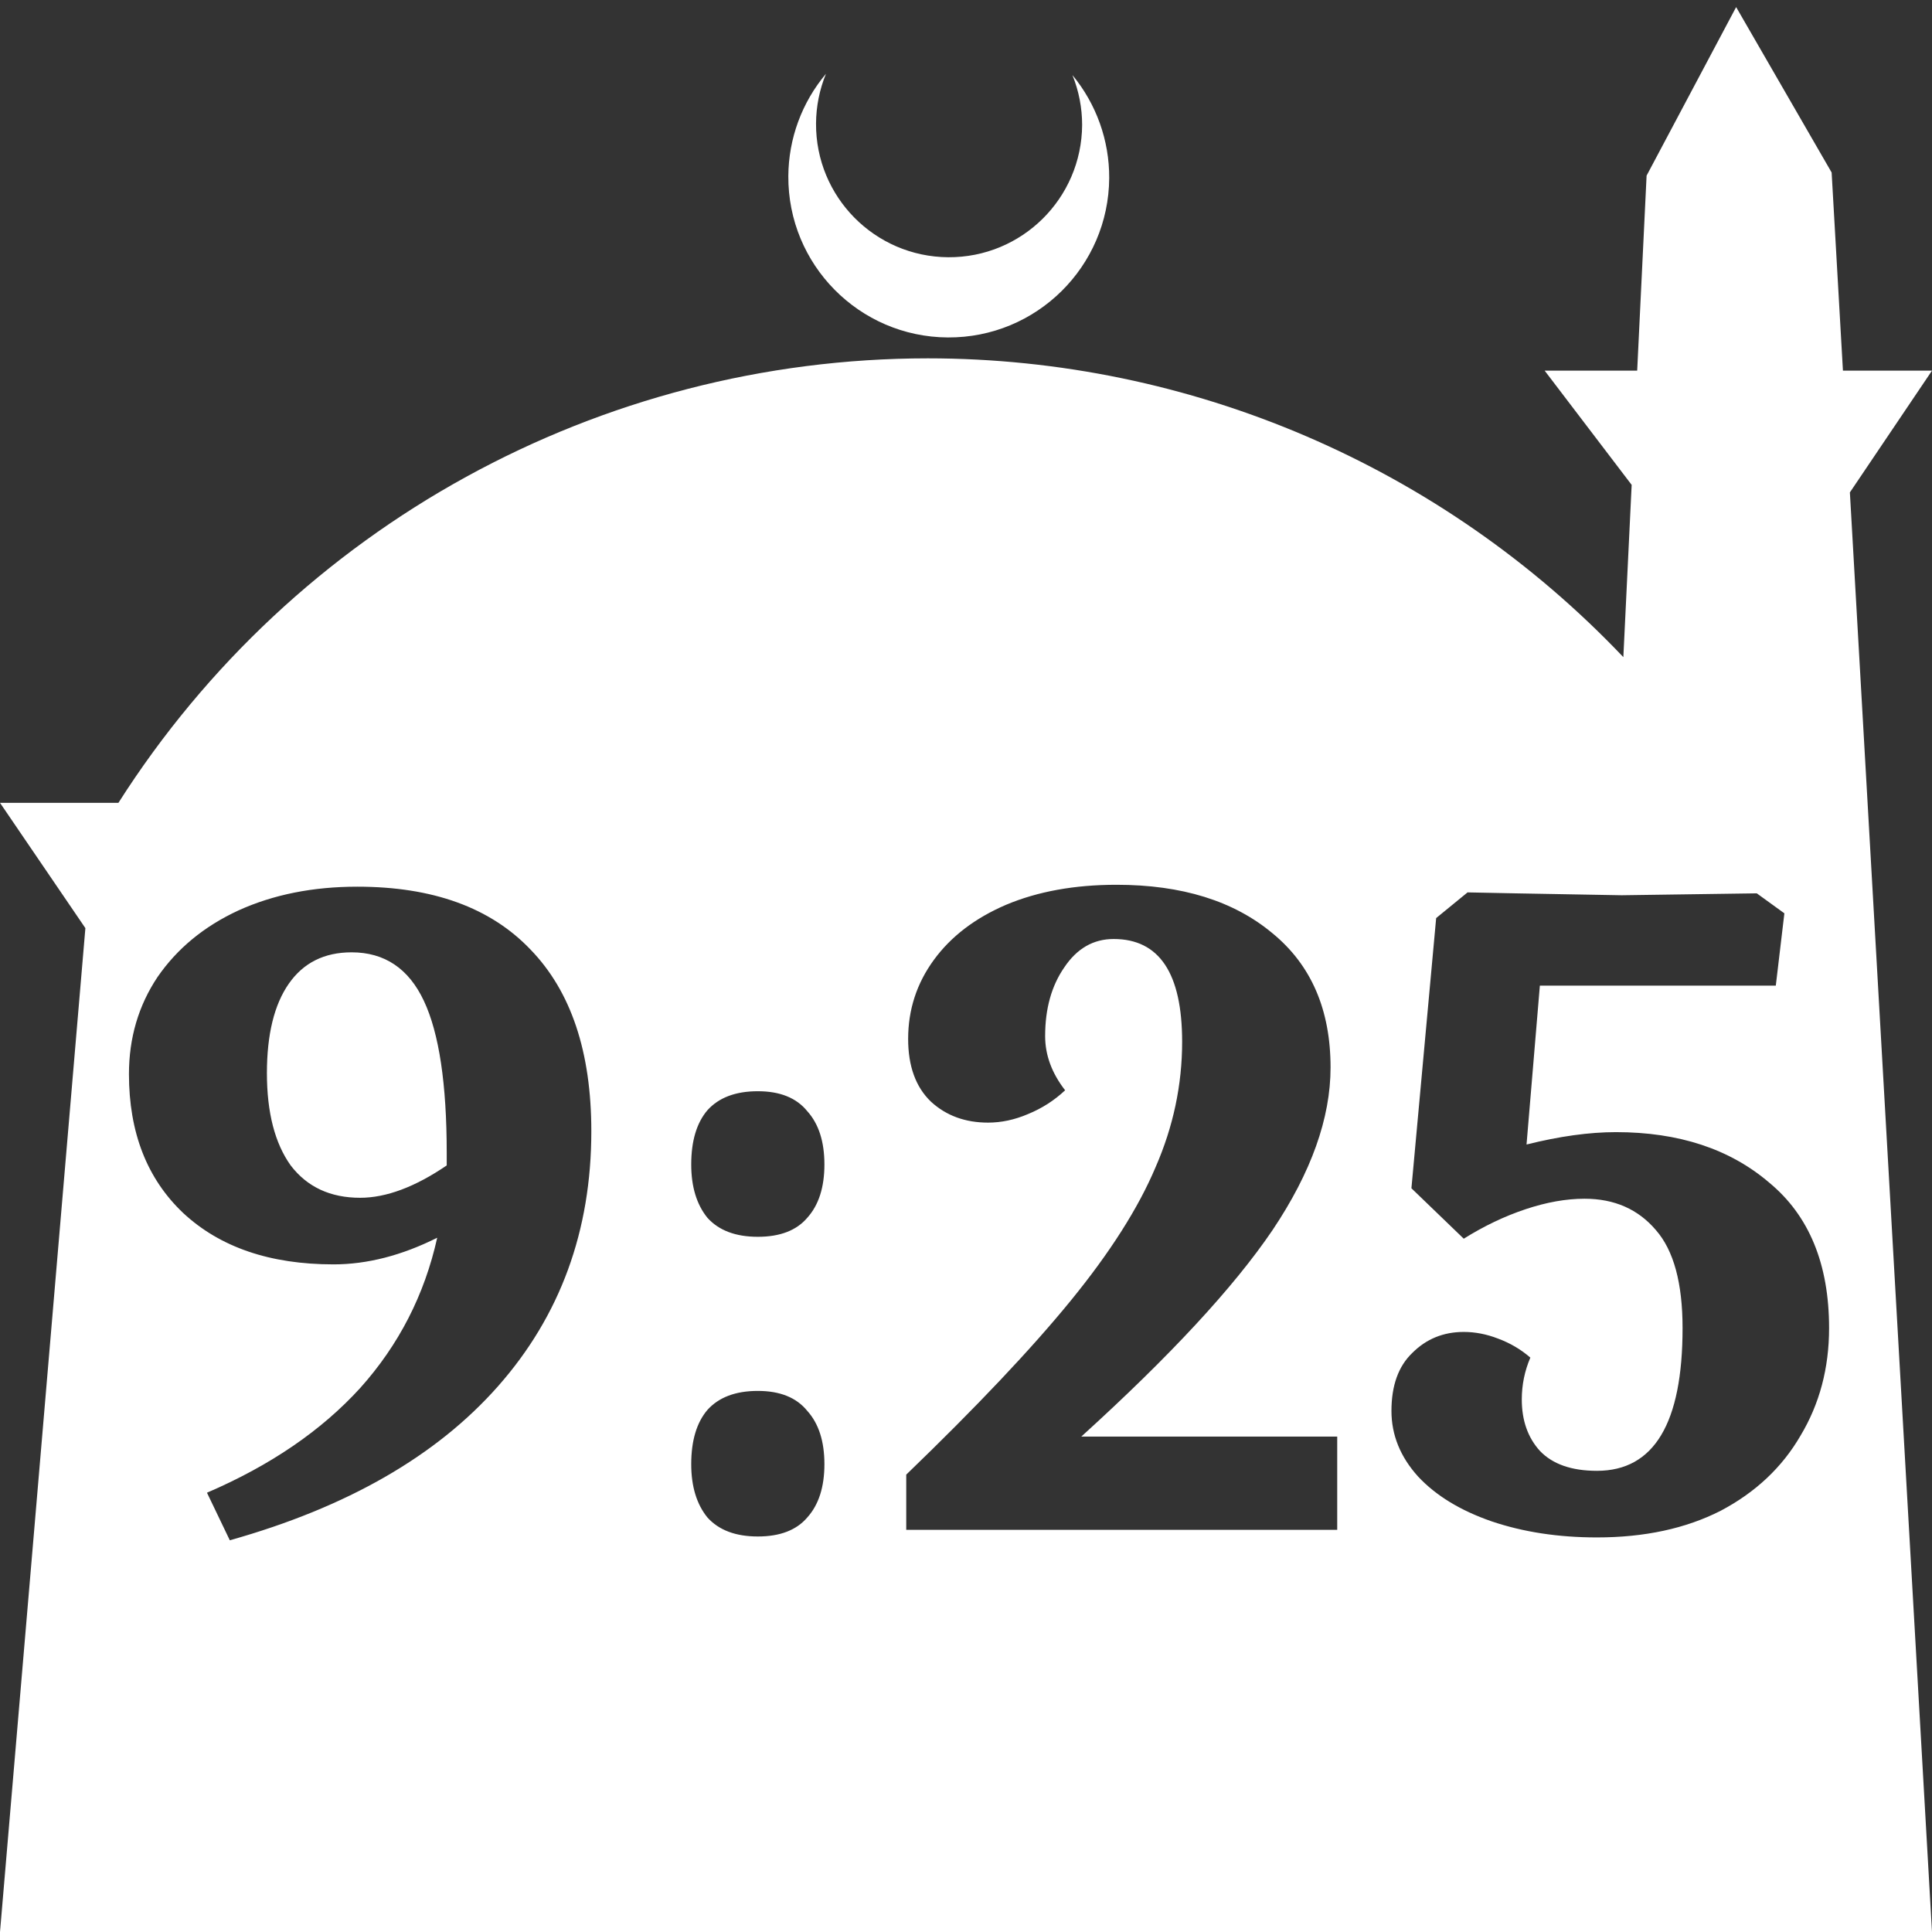 <?xml version="1.0" encoding="UTF-8" standalone="no"?>
<!-- Created with Inkscape (http://www.inkscape.org/) -->

<svg
   width="172.67mm"
   height="172.67mm"
   viewBox="0 0 172.67 172.67"
   version="1.1"
   id="svg1"
   xml:space="preserve"
   xmlns="http://www.w3.org/2000/svg"
   xmlns:svg="http://www.w3.org/2000/svg"><rect x="0" y="0" width="172.67" height="172.67" fill="#333333" stroke="none"/><defs
     id="defs1" /><g
     id="layer1"
     transform="translate(157.251,198.81)"><path
       id="path5"
       style="fill:#ffffff;fill-opacity:1;stroke-width:0.805;stroke-linecap:round;stroke-linejoin:round"
       d="M -2.086 -198.177 L -10.089 -183.113 L -10.93 -165.684 L -19.199 -165.684 L -11.423 -155.474 L -12.166 -140.079 C -28.353 -157.121 -50.824 -166.774 -74.327 -166.784 C -103.645 -166.774 -130.927 -151.792 -146.667 -127.059 L -157.251 -127.059 L -149.62 -115.86 L -157.251 -26.14 L -8.514 -26.14 L 15.419 -26.14 L 8.08 -154.802 L 15.419 -165.684 L 7.459 -165.684 L 6.449 -183.393 L -2.086 -198.177 z M -83.431 -192.216 C -85.585 -189.655 -86.775 -186.421 -86.795 -183.075 C -86.842 -175.155 -80.46 -168.697 -72.54 -168.651 C -64.621 -168.604 -58.163 -174.986 -58.117 -182.905 C -58.103 -186.26 -59.266 -189.514 -61.404 -192.1 C -60.831 -190.684 -60.537 -189.17 -60.537 -187.641 C -60.576 -181.074 -65.931 -175.782 -72.498 -175.82 C -79.065 -175.859 -84.358 -181.214 -84.319 -187.781 C -84.309 -189.303 -84.008 -190.808 -83.431 -192.216 z M -57.466 -119.734 C -51.627 -119.734 -46.979 -118.289 -43.521 -115.398 C -40.063 -112.563 -38.334 -108.567 -38.334 -103.409 C -38.334 -98.874 -40.063 -94.027 -43.521 -88.869 C -46.979 -83.767 -52.676 -77.617 -60.612 -70.417 L -37.739 -70.417 L -37.739 -62.085 L -76.257 -62.085 L -76.257 -67.016 C -69.965 -73.081 -65.061 -78.268 -61.547 -82.576 C -58.032 -86.885 -55.51 -90.853 -53.979 -94.481 C -52.392 -98.108 -51.599 -101.85 -51.599 -105.704 C -51.599 -111.826 -53.639 -114.888 -57.721 -114.888 C -59.535 -114.888 -61.008 -114.037 -62.142 -112.336 C -63.276 -110.692 -63.843 -108.652 -63.843 -106.214 C -63.843 -104.514 -63.248 -102.899 -62.057 -101.368 C -63.021 -100.461 -64.126 -99.752 -65.373 -99.242 C -66.564 -98.732 -67.754 -98.477 -68.944 -98.477 C -70.985 -98.477 -72.686 -99.1 -74.046 -100.347 C -75.407 -101.651 -76.087 -103.522 -76.087 -105.959 C -76.087 -108.567 -75.322 -110.92 -73.791 -113.017 C -72.26 -115.114 -70.106 -116.758 -67.329 -117.948 C -64.495 -119.139 -61.207 -119.734 -57.466 -119.734 z M -125.319 -119.564 C -118.573 -119.564 -113.415 -117.694 -109.844 -113.952 C -106.216 -110.211 -104.402 -104.797 -104.402 -97.711 C -104.402 -88.812 -107.179 -81.216 -112.734 -74.924 C -118.233 -68.689 -126.225 -64.097 -136.712 -61.149 L -138.753 -65.401 C -133.084 -67.838 -128.521 -70.956 -125.063 -74.754 C -121.605 -78.609 -119.31 -83.087 -118.176 -88.188 C -121.351 -86.601 -124.44 -85.808 -127.444 -85.808 C -133.113 -85.808 -137.591 -87.338 -140.879 -90.399 C -144.11 -93.46 -145.726 -97.598 -145.726 -102.813 C -145.726 -106.044 -144.875 -108.935 -143.174 -111.486 C -141.417 -114.037 -139.008 -116.021 -135.947 -117.438 C -132.829 -118.855 -129.287 -119.564 -125.319 -119.564 z M -26.09 -119.054 L -21.839 -118.969 C -15.83 -118.856 -12.656 -118.798 -12.316 -118.798 L -0.241 -118.969 L 2.225 -117.183 L 1.459 -110.721 L -19.628 -110.721 L -20.819 -96.521 C -17.871 -97.258 -15.207 -97.627 -12.826 -97.627 C -7.214 -97.627 -2.651 -96.124 0.864 -93.12 C 4.435 -90.172 6.221 -85.836 6.221 -80.111 C 6.221 -76.54 5.37 -73.337 3.67 -70.503 C 2.026 -67.668 -0.355 -65.429 -3.472 -63.785 C -6.59 -62.198 -10.275 -61.405 -14.526 -61.405 C -17.984 -61.405 -21.13 -61.886 -23.965 -62.85 C -26.742 -63.814 -28.924 -65.146 -30.511 -66.846 C -32.099 -68.603 -32.892 -70.559 -32.892 -72.713 C -32.892 -74.981 -32.269 -76.71 -31.022 -77.9 C -29.774 -79.147 -28.244 -79.77 -26.43 -79.77 C -25.41 -79.77 -24.39 -79.572 -23.369 -79.176 C -22.292 -78.779 -21.328 -78.212 -20.478 -77.475 C -20.988 -76.284 -21.243 -75.037 -21.243 -73.734 C -21.243 -71.863 -20.705 -70.332 -19.628 -69.142 C -18.494 -67.952 -16.794 -67.357 -14.526 -67.357 C -9.425 -67.357 -6.874 -71.608 -6.874 -80.111 C -6.874 -84.136 -7.667 -87.055 -9.254 -88.869 C -10.842 -90.739 -12.968 -91.675 -15.632 -91.675 C -17.276 -91.675 -19.033 -91.363 -20.903 -90.739 C -22.774 -90.116 -24.616 -89.237 -26.43 -88.103 L -31.107 -92.61 L -28.896 -116.758 L -26.09 -119.054 z M -125.829 -113.697 C -128.266 -113.697 -130.137 -112.762 -131.441 -110.891 C -132.744 -109.02 -133.396 -106.356 -133.396 -102.898 C -133.396 -99.384 -132.688 -96.635 -131.271 -94.651 C -129.797 -92.723 -127.728 -91.76 -125.063 -91.76 C -122.739 -91.76 -120.16 -92.723 -117.326 -94.651 L -117.326 -95.756 C -117.326 -101.935 -118.006 -106.469 -119.367 -109.36 C -120.727 -112.251 -122.881 -113.697 -125.829 -113.697 z M -89.521 -101.283 C -87.537 -101.283 -86.064 -100.688 -85.1 -99.497 C -84.08 -98.364 -83.57 -96.777 -83.57 -94.736 C -83.57 -92.695 -84.08 -91.108 -85.1 -89.974 C -86.064 -88.84 -87.537 -88.273 -89.521 -88.273 C -91.505 -88.273 -93.008 -88.84 -94.028 -89.974 C -94.992 -91.164 -95.473 -92.752 -95.473 -94.736 C -95.473 -96.833 -94.992 -98.448 -94.028 -99.582 C -93.008 -100.716 -91.505 -101.283 -89.521 -101.283 z M -89.521 -74.499 C -87.537 -74.499 -86.064 -73.904 -85.1 -72.713 C -84.08 -71.58 -83.57 -69.992 -83.57 -67.951 C -83.57 -65.911 -84.08 -64.324 -85.1 -63.19 C -86.064 -62.056 -87.537 -61.489 -89.521 -61.489 C -91.505 -61.489 -93.008 -62.056 -94.028 -63.19 C -94.992 -64.38 -95.473 -65.967 -95.473 -67.951 C -95.473 -70.049 -94.992 -71.664 -94.028 -72.798 C -93.008 -73.932 -91.505 -74.499 -89.521 -74.499 z " /></g></svg>

